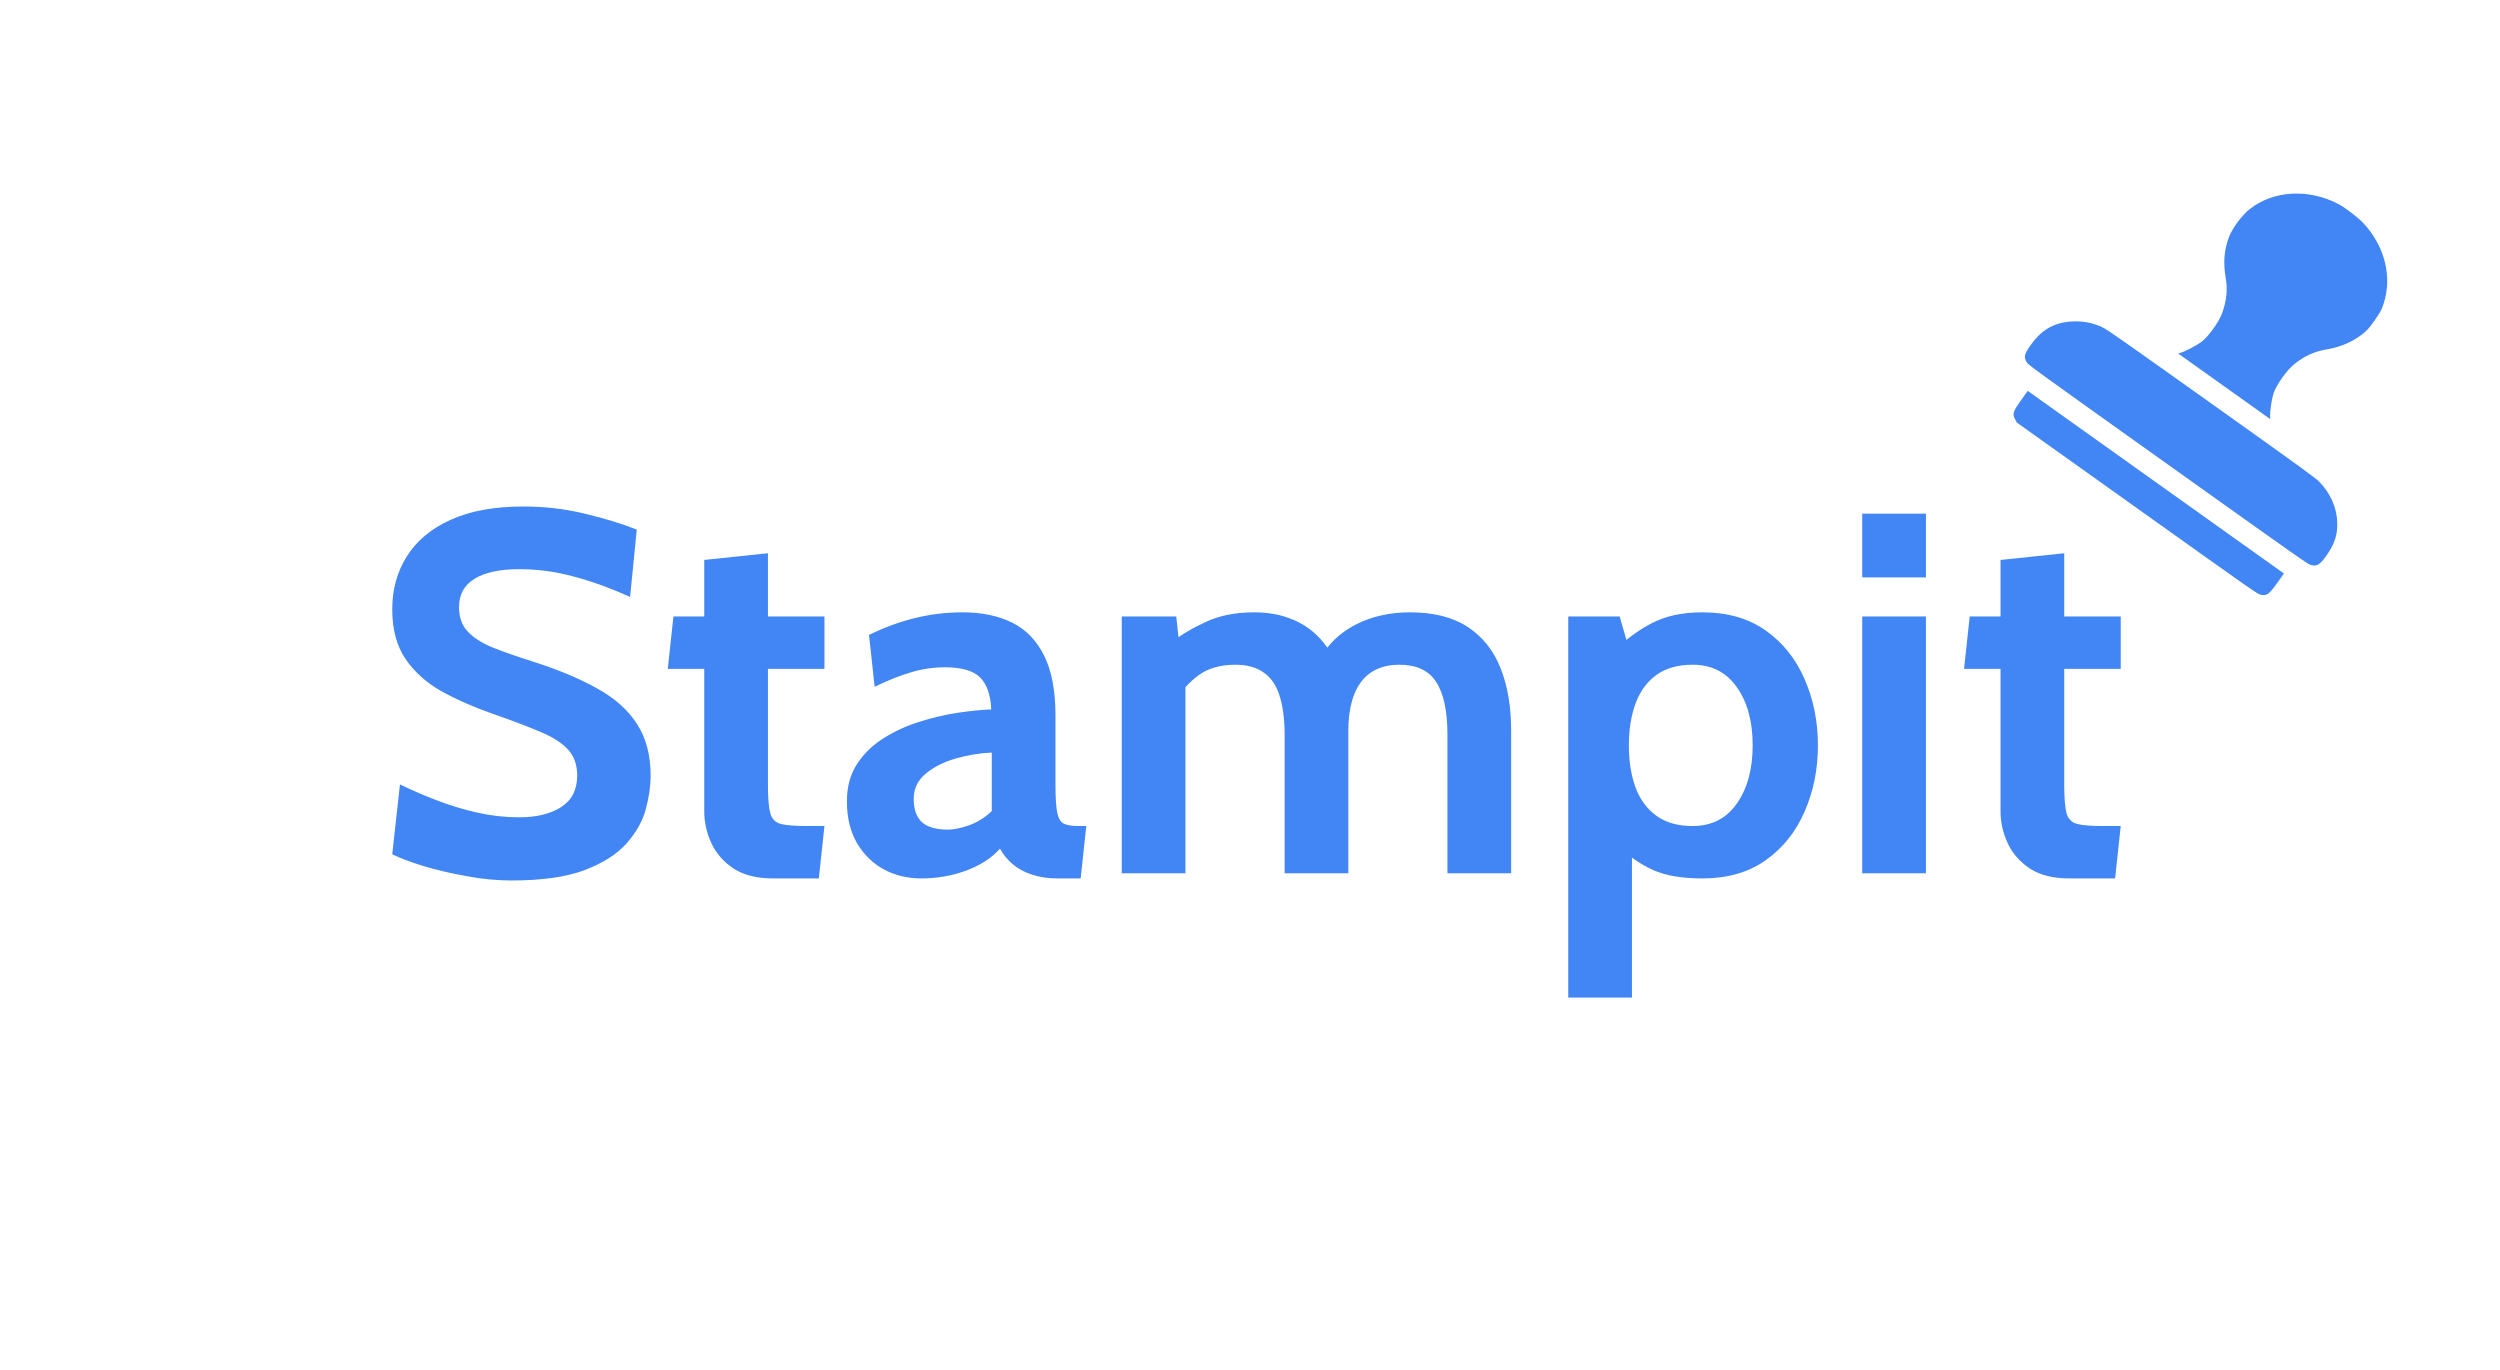 <?xml version="1.0" standalone="no"?>
<!DOCTYPE svg>
<svg xmlns="http://www.w3.org/2000/svg"
     width="146" 
     height="80" 
     viewBox="0 0 146 80" 
     fill="none" >
    <g id="Logo" fill="#4285F4">
        <path id="Stampit" d="M29.867 51.42C29.017 51.42 28.142 51.335 27.242 51.165C26.342 51.005 25.507 50.81 24.737 50.58C23.967 50.34 23.357 50.11 22.907 49.89L23.357 45.81C24.057 46.15 24.787 46.465 25.547 46.755C26.307 47.045 27.087 47.28 27.887 47.46C28.687 47.64 29.497 47.73 30.317 47.73C31.337 47.73 32.157 47.53 32.777 47.13C33.397 46.73 33.707 46.12 33.707 45.3C33.707 44.67 33.532 44.165 33.182 43.785C32.832 43.395 32.297 43.05 31.577 42.75C30.857 42.44 29.937 42.09 28.817 41.7C27.697 41.31 26.692 40.87 25.802 40.38C24.912 39.88 24.207 39.25 23.687 38.49C23.167 37.73 22.907 36.76 22.907 35.58C22.907 34.42 23.192 33.39 23.762 32.49C24.332 31.58 25.182 30.87 26.312 30.36C27.452 29.84 28.867 29.58 30.557 29.58C31.837 29.58 33.057 29.725 34.217 30.015C35.377 30.295 36.367 30.6 37.187 30.93L36.797 34.86C35.617 34.33 34.507 33.93 33.467 33.66C32.437 33.38 31.387 33.24 30.317 33.24C29.197 33.24 28.332 33.425 27.722 33.795C27.112 34.165 26.807 34.72 26.807 35.46C26.807 36.05 26.977 36.525 27.317 36.885C27.657 37.245 28.142 37.555 28.772 37.815C29.402 38.065 30.157 38.33 31.037 38.61C32.557 39.09 33.832 39.62 34.862 40.2C35.902 40.77 36.682 41.465 37.202 42.285C37.732 43.095 37.997 44.1 37.997 45.3C37.997 45.9 37.902 46.555 37.712 47.265C37.522 47.965 37.147 48.63 36.587 49.26C36.027 49.89 35.207 50.41 34.127 50.82C33.057 51.22 31.637 51.42 29.867 51.42ZM45.148 51.3C44.208 51.3 43.443 51.11 42.853 50.73C42.263 50.34 41.828 49.845 41.548 49.245C41.268 48.645 41.128 48.02 41.128 47.37V39.06H38.998L39.328 36H41.128V32.7L44.848 32.31V36H48.148V39.06H44.848V45.84C44.848 46.6 44.893 47.15 44.983 47.49C45.073 47.82 45.278 48.03 45.598 48.12C45.918 48.2 46.428 48.24 47.128 48.24H48.148L47.818 51.3H45.148ZM53.81 51.3C53.01 51.3 52.28 51.125 51.62 50.775C50.96 50.415 50.435 49.9 50.045 49.23C49.655 48.56 49.46 47.75 49.46 46.8C49.46 45.95 49.655 45.225 50.045 44.625C50.445 44.015 50.965 43.51 51.605 43.11C52.255 42.7 52.955 42.38 53.705 42.15C54.465 41.91 55.21 41.735 55.94 41.625C56.68 41.515 57.33 41.45 57.89 41.43C57.85 40.57 57.63 39.945 57.23 39.555C56.83 39.165 56.15 38.97 55.19 38.97C54.52 38.97 53.865 39.065 53.225 39.255C52.595 39.435 51.88 39.72 51.08 40.11L50.75 37.08C51.65 36.64 52.55 36.31 53.45 36.09C54.36 35.87 55.28 35.76 56.21 35.76C57.33 35.76 58.295 35.96 59.105 36.36C59.915 36.76 60.54 37.405 60.98 38.295C61.42 39.175 61.64 40.34 61.64 41.79V45.84C61.64 46.59 61.675 47.135 61.745 47.475C61.815 47.805 61.945 48.015 62.135 48.105C62.325 48.195 62.6 48.24 62.96 48.24H63.44L63.11 51.3H61.76C61.2 51.3 60.7 51.225 60.26 51.075C59.83 50.935 59.46 50.735 59.15 50.475C58.84 50.215 58.59 49.91 58.4 49.56C57.91 50.11 57.245 50.54 56.405 50.85C55.575 51.15 54.71 51.3 53.81 51.3ZM55.37 48.45C55.7 48.45 56.11 48.365 56.6 48.195C57.09 48.015 57.53 47.74 57.92 47.37V43.95C57.22 43.98 56.52 44.095 55.82 44.295C55.12 44.495 54.535 44.79 54.065 45.18C53.595 45.57 53.36 46.06 53.36 46.65C53.36 47.26 53.52 47.715 53.84 48.015C54.16 48.305 54.67 48.45 55.37 48.45ZM65.511 51V36H68.692L68.931 38.19L68.391 37.53C68.962 37.08 69.641 36.675 70.431 36.315C71.231 35.945 72.162 35.76 73.222 35.76C74.022 35.76 74.727 35.88 75.337 36.12C75.957 36.35 76.487 36.685 76.927 37.125C77.367 37.555 77.722 38.07 77.992 38.67L77.091 38.46C77.572 37.6 78.272 36.935 79.192 36.465C80.121 35.995 81.171 35.76 82.341 35.76C83.722 35.76 84.847 36.045 85.716 36.615C86.587 37.185 87.227 37.99 87.636 39.03C88.046 40.06 88.251 41.27 88.251 42.66V51H84.531V42.93C84.531 41.53 84.311 40.495 83.871 39.825C83.442 39.155 82.722 38.82 81.712 38.82C81.212 38.82 80.772 38.91 80.391 39.09C80.022 39.26 79.712 39.515 79.462 39.855C79.222 40.185 79.041 40.59 78.921 41.07C78.802 41.54 78.742 42.07 78.742 42.66V51H75.022V42.93C75.022 42 74.921 41.23 74.722 40.62C74.531 40.01 74.222 39.56 73.791 39.27C73.371 38.97 72.822 38.82 72.141 38.82C71.272 38.82 70.556 39.025 69.996 39.435C69.447 39.835 68.962 40.38 68.541 41.07L69.231 39.06V51H65.511ZM91.586 58.26V36H94.586L95.306 38.49L94.196 38.1C94.886 37.39 95.636 36.825 96.446 36.405C97.256 35.975 98.246 35.76 99.416 35.76C100.886 35.76 102.121 36.115 103.121 36.825C104.121 37.535 104.876 38.48 105.386 39.66C105.906 40.84 106.166 42.13 106.166 43.53C106.166 44.93 105.906 46.22 105.386 47.4C104.876 48.58 104.121 49.525 103.121 50.235C102.121 50.945 100.886 51.3 99.416 51.3C98.246 51.3 97.296 51.14 96.566 50.82C95.836 50.5 95.096 49.99 94.346 49.29L95.306 48.54V58.26H91.586ZM98.846 48.24C99.956 48.24 100.816 47.805 101.426 46.935C102.046 46.055 102.356 44.92 102.356 43.53C102.356 42.13 102.046 40.995 101.426 40.125C100.816 39.255 99.956 38.82 98.846 38.82C97.986 38.82 97.281 39.02 96.731 39.42C96.181 39.82 95.776 40.375 95.516 41.085C95.256 41.785 95.126 42.6 95.126 43.53C95.126 44.46 95.256 45.28 95.516 45.99C95.776 46.69 96.181 47.24 96.731 47.64C97.281 48.04 97.986 48.24 98.846 48.24ZM108.754 51V36H112.474V51H108.754ZM108.754 33.72V30H112.474V33.72H108.754ZM120.851 51.3C119.911 51.3 119.146 51.11 118.556 50.73C117.966 50.34 117.531 49.845 117.251 49.245C116.971 48.645 116.831 48.02 116.831 47.37V39.06H114.701L115.031 36H116.831V32.7L120.551 32.31V36H123.851V39.06H120.551V45.84C120.551 46.6 120.596 47.15 120.686 47.49C120.776 47.82 120.981 48.03 121.301 48.12C121.621 48.2 122.131 48.24 122.831 48.24H123.851L123.521 51.3H120.851Z"/>
        <g id="Group">
            <path id="Vector" d="M136.579 11.922C134.819 11.005 132.791 11.115 131.387 12.208C130.949 12.546 130.364 13.326 130.179 13.829C129.887 14.604 129.826 15.323 129.984 16.238C130.096 16.917 130.034 17.564 129.78 18.269C129.598 18.784 128.981 19.649 128.578 19.955C128.294 20.167 127.623 20.524 127.355 20.599L127.202 20.643L129.892 22.56L132.581 24.477L132.574 24.324C132.557 24.041 132.669 23.291 132.78 22.956C132.943 22.468 133.56 21.603 133.985 21.266C134.582 20.786 135.151 20.531 135.878 20.404C136.692 20.269 137.379 19.97 137.982 19.499C138.245 19.292 138.343 19.178 138.675 18.713C139.007 18.239 139.078 18.115 139.19 17.771C139.728 16.189 139.279 14.384 138.012 13.02C137.73 12.717 136.94 12.113 136.579 11.922Z"/>
            <path id="Vector_2" d="M122.776 19.11C122.166 18.829 121.542 18.722 120.874 18.783C119.889 18.874 119.208 19.285 118.587 20.157C118.224 20.666 118.18 20.849 118.349 21.139C118.45 21.314 118.508 21.355 126.626 27.142C134.744 32.929 134.801 32.97 134.999 33.008C135.328 33.074 135.487 32.973 135.85 32.464C136.332 31.788 136.511 31.261 136.496 30.544C136.481 29.679 136.105 28.811 135.449 28.14C135.219 27.904 134.533 27.404 129.137 23.563C123.909 19.841 123.037 19.23 122.776 19.11Z"/>
            <path id="Vector_3" d="M118.02 23.387C117.555 24.038 117.516 24.174 117.683 24.493L117.783 24.677L124.808 29.684C131.774 34.651 131.836 34.694 132.034 34.733C132.383 34.803 132.513 34.711 132.982 34.053L133.381 33.493L125.9 28.16L118.419 22.827L118.02 23.387Z"/>
        </g>
    </g>
</svg>
